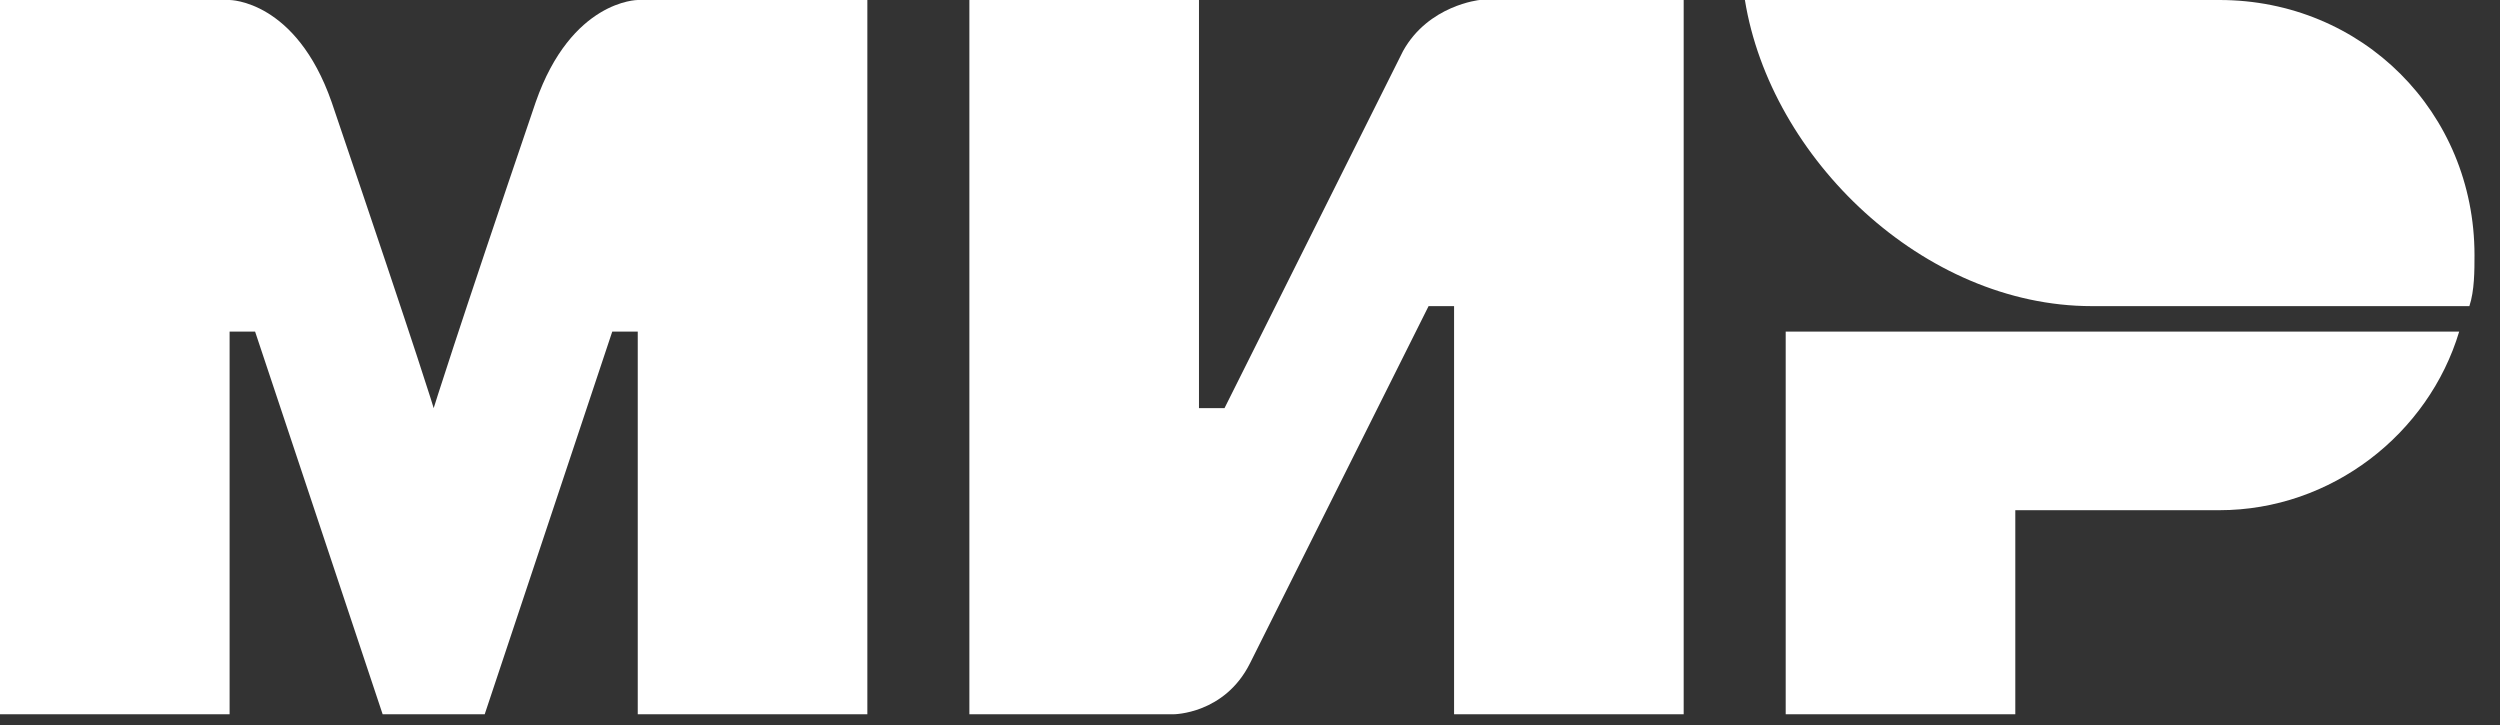 <svg width="100" height="29" viewBox="0 0 100 29" fill="none" xmlns="http://www.w3.org/2000/svg">
    <rect x="0" y="0" width="100" height="29" fill="#333333" stroke="none"/>
    <g clip-path="url(#clip0)">
        <path fill-rule="evenodd" clip-rule="evenodd"
            d="M88.775 0H69.796C70.816 6.327 76.939 12.245 83.673 12.245H98.775C98.98 11.633 98.98 10.816 98.98 10.204C98.98 4.49 94.49 0 88.775 0Z"
            fill="url(#paint0_linear)" />
        <path fill-rule="evenodd" clip-rule="evenodd"
            d="M71.428 13.265V28.571H80.612V20.408H88.775C93.265 20.408 97.143 17.347 98.367 13.265H71.428Z"
            fill="white" />
        <path fill-rule="evenodd" clip-rule="evenodd"
            d="M38.775 0V28.571H46.939C46.939 28.571 48.98 28.571 50 26.531L57.143 12.245H58.163V28.571H67.347V0H59.184C59.184 0 57.143 0.204 56.122 2.041L48.98 16.326H47.959V0H38.775Z"
            fill="white" />
        <path fill-rule="evenodd" clip-rule="evenodd"
            d="M0 28.571V0H9.184C9.184 0 11.837 0 13.265 4.082C16.939 14.898 17.347 16.326 17.347 16.326C17.347 16.326 18.163 13.674 21.429 4.082C22.857 0 25.51 0 25.51 0H34.694V28.571H25.51V13.265H24.49L19.388 28.571H15.306L10.204 13.265H9.184V28.571H0Z"
            fill="white" />
    </g>
    <defs>
        <linearGradient id="paint0_linear" x1="69.743" y1="6.122" x2="98.98" y2="6.122"
            gradientUnits="userSpaceOnUse">
            <stop stop-color="white" />
            <stop offset="1" stop-color="white" />
        </linearGradient>
        <clipPath id="clip0">
            <rect width="100" height="28.571" fill="white" />
        </clipPath>
    </defs>
</svg>